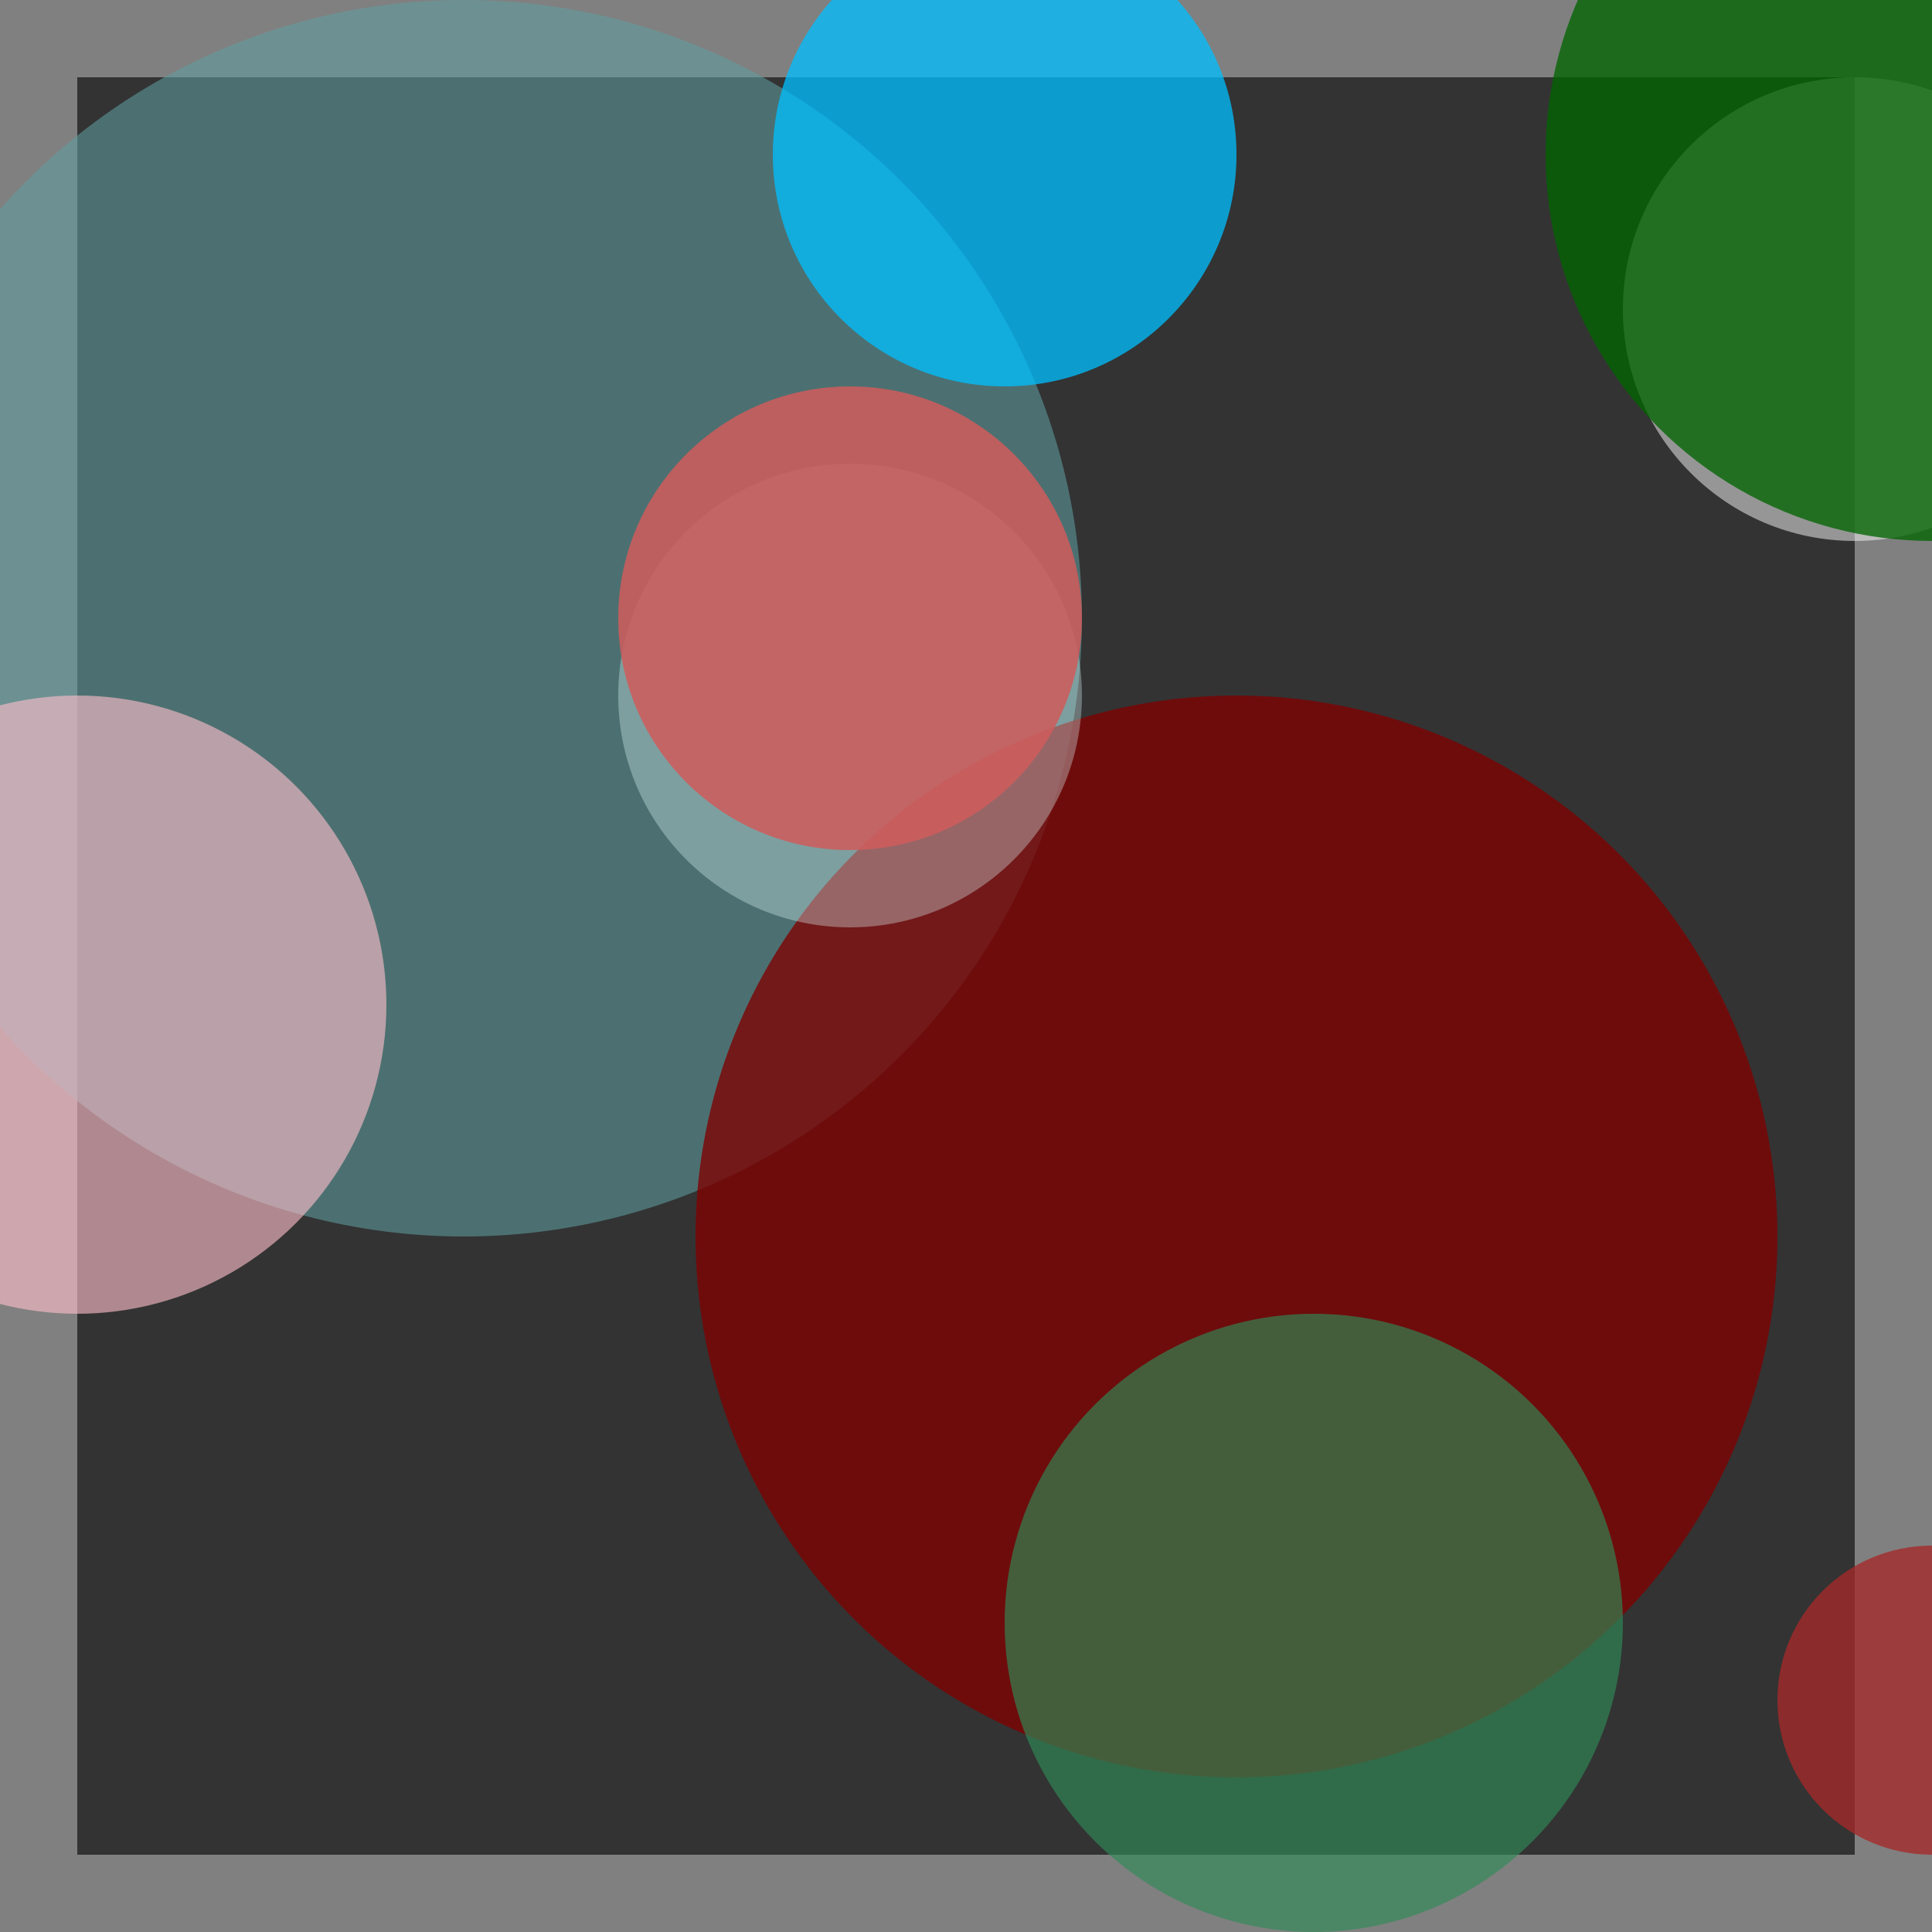 <svg viewBox="0 0 25 25" width="25" height="25" xmlns="http://www.w3.org/2000/svg"><rect x="0" y="0" width="25" height="25" fill="#333333" stroke="none"/><rect width="25" height="25" fill="none" stroke="grey" stroke-width="2"/>
<circle cx="6" cy="8" r="8" fill="cadetblue" fill-opacity="0.57"/>
<circle cx="24" cy="4" r="3" fill="whitesmoke" fill-opacity="0.51"/>
<circle cx="13" cy="2" r="3" fill="deepskyblue" fill-opacity="0.76"/>
<circle cx="16" cy="16" r="7" fill="maroon" fill-opacity="0.77"/>
<circle cx="11" cy="9" r="3" fill="lightcyan" fill-opacity="0.33"/>
<circle cx="25" cy="22" r="2" fill="brown" fill-opacity="0.78"/>
<circle cx="25" cy="2" r="5" fill="darkgreen" fill-opacity="0.77"/>
<circle cx="17" cy="21" r="4" fill="seagreen" fill-opacity="0.65"/>
<circle cx="11" cy="8" r="3" fill="indianred" fill-opacity="0.87"/>
<circle cx="1" cy="13" r="4" fill="pink" fill-opacity="0.61"/></svg>